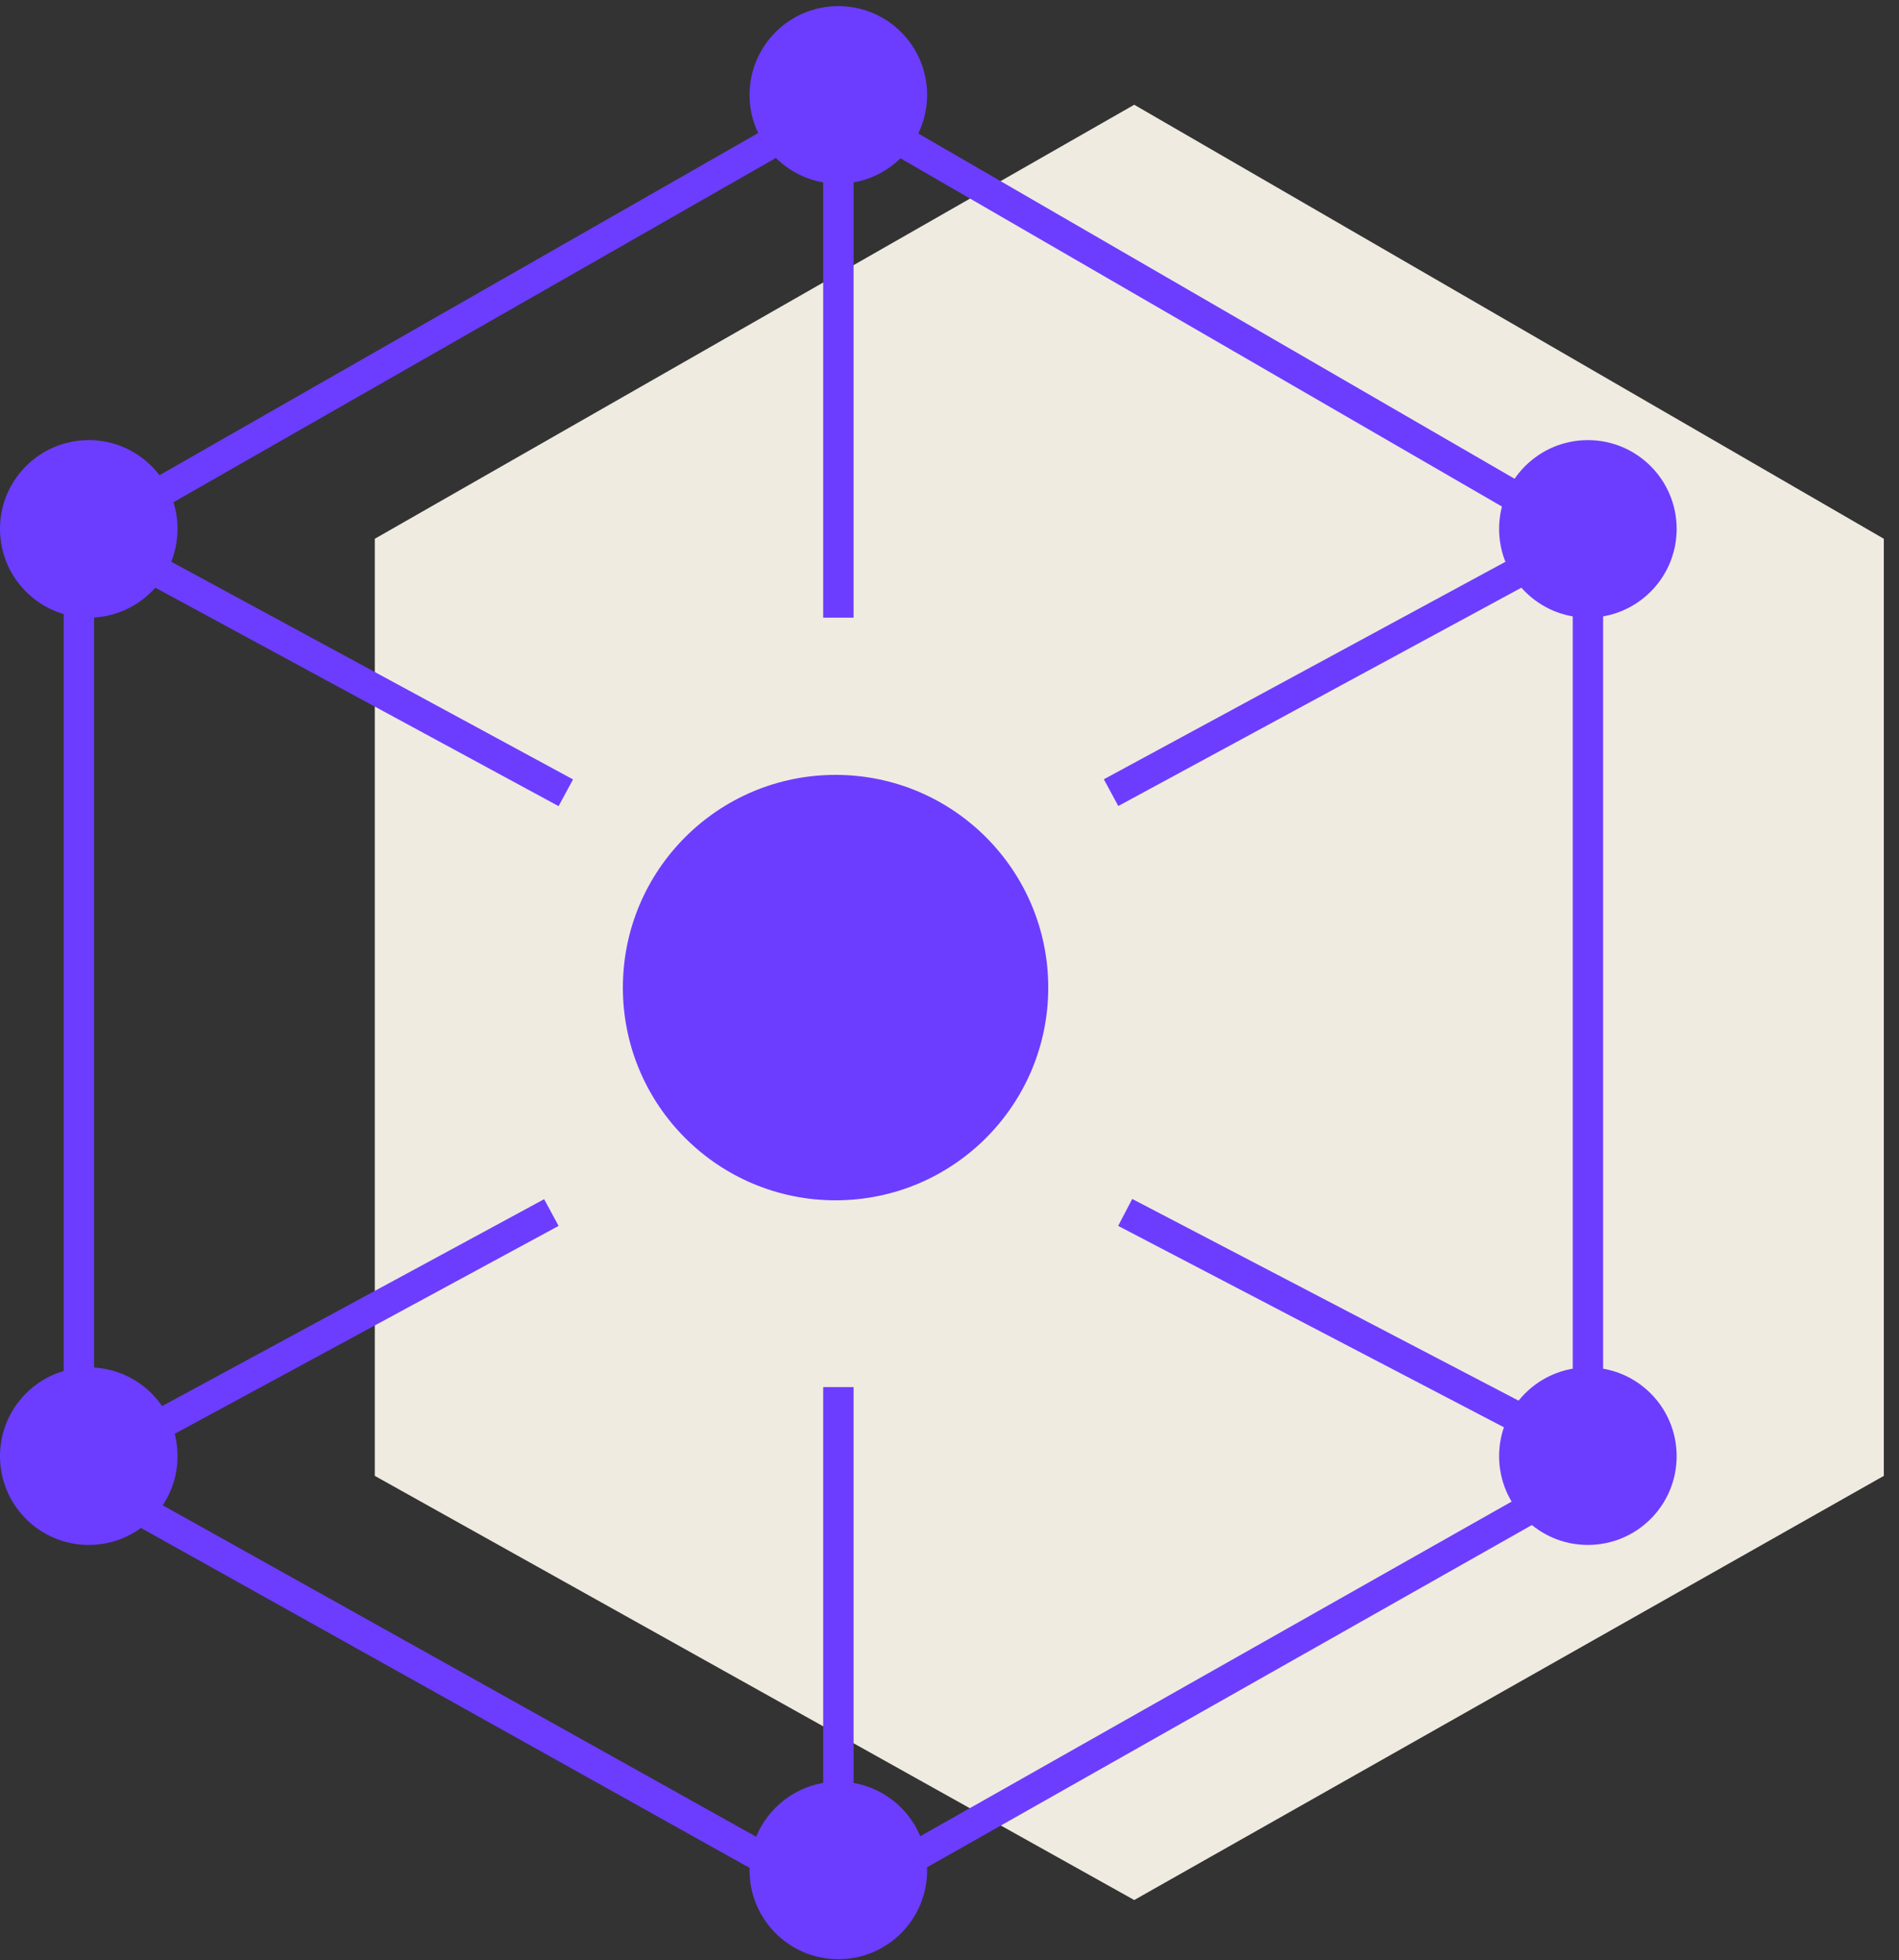 <svg width="125" height="129" viewBox="0 0 125 129" fill="none" xmlns="http://www.w3.org/2000/svg">
<rect x="0" y="0" width="125" height="129" fill="#333333" stroke="none"/>
<path d="M24.67 97.136V35.46L74.66 6.894L124.001 35.46V97.136L74.66 125.053L24.67 97.136Z" fill="#EFEBE1"/>
<path d="M5.192 97.136V35.46L55.182 6.894L104.523 35.46V97.136L55.182 125.053L5.192 97.136Z" stroke="#6C3DFF" stroke-width="2" stroke-linecap="round" stroke-linejoin="round"/>
<line x1="5.672" y1="35.076" x2="37.244" y2="52.178" stroke="#6C3DFF" stroke-width="2"/>
<line x1="74.065" y1="79.797" x2="104.34" y2="95.601" stroke="#6C3DFF" stroke-width="2"/>
<line y1="-1" x2="35.907" y2="-1" transform="matrix(-0.879 0.476 0.476 0.879 105.173 35.956)" stroke="#6C3DFF" stroke-width="2"/>
<line y1="-1" x2="35.907" y2="-1" transform="matrix(-0.879 0.476 0.476 0.879 36.769 80.684)" stroke="#6C3DFF" stroke-width="2"/>
<path d="M55.186 6.894V40.654" stroke="#6C3DFF" stroke-width="2"/>
<path d="M55.186 91.293V125.052" stroke="#6C3DFF" stroke-width="2"/>
<circle cx="55.183" cy="6.245" r="5.843" fill="#6C3DFF"/>
<circle cx="55" cy="65" r="14" fill="#6C3DFF"/>
<circle cx="55.183" cy="123.105" r="5.843" fill="#6C3DFF"/>
<circle cx="104.521" cy="34.81" r="5.843" fill="#6C3DFF"/>
<circle cx="104.521" cy="95.839" r="5.843" fill="#6C3DFF"/>
<circle cx="5.843" cy="34.81" r="5.843" fill="#6C3DFF"/>
<circle cx="5.843" cy="95.839" r="5.843" fill="#6C3DFF"/>
</svg>

